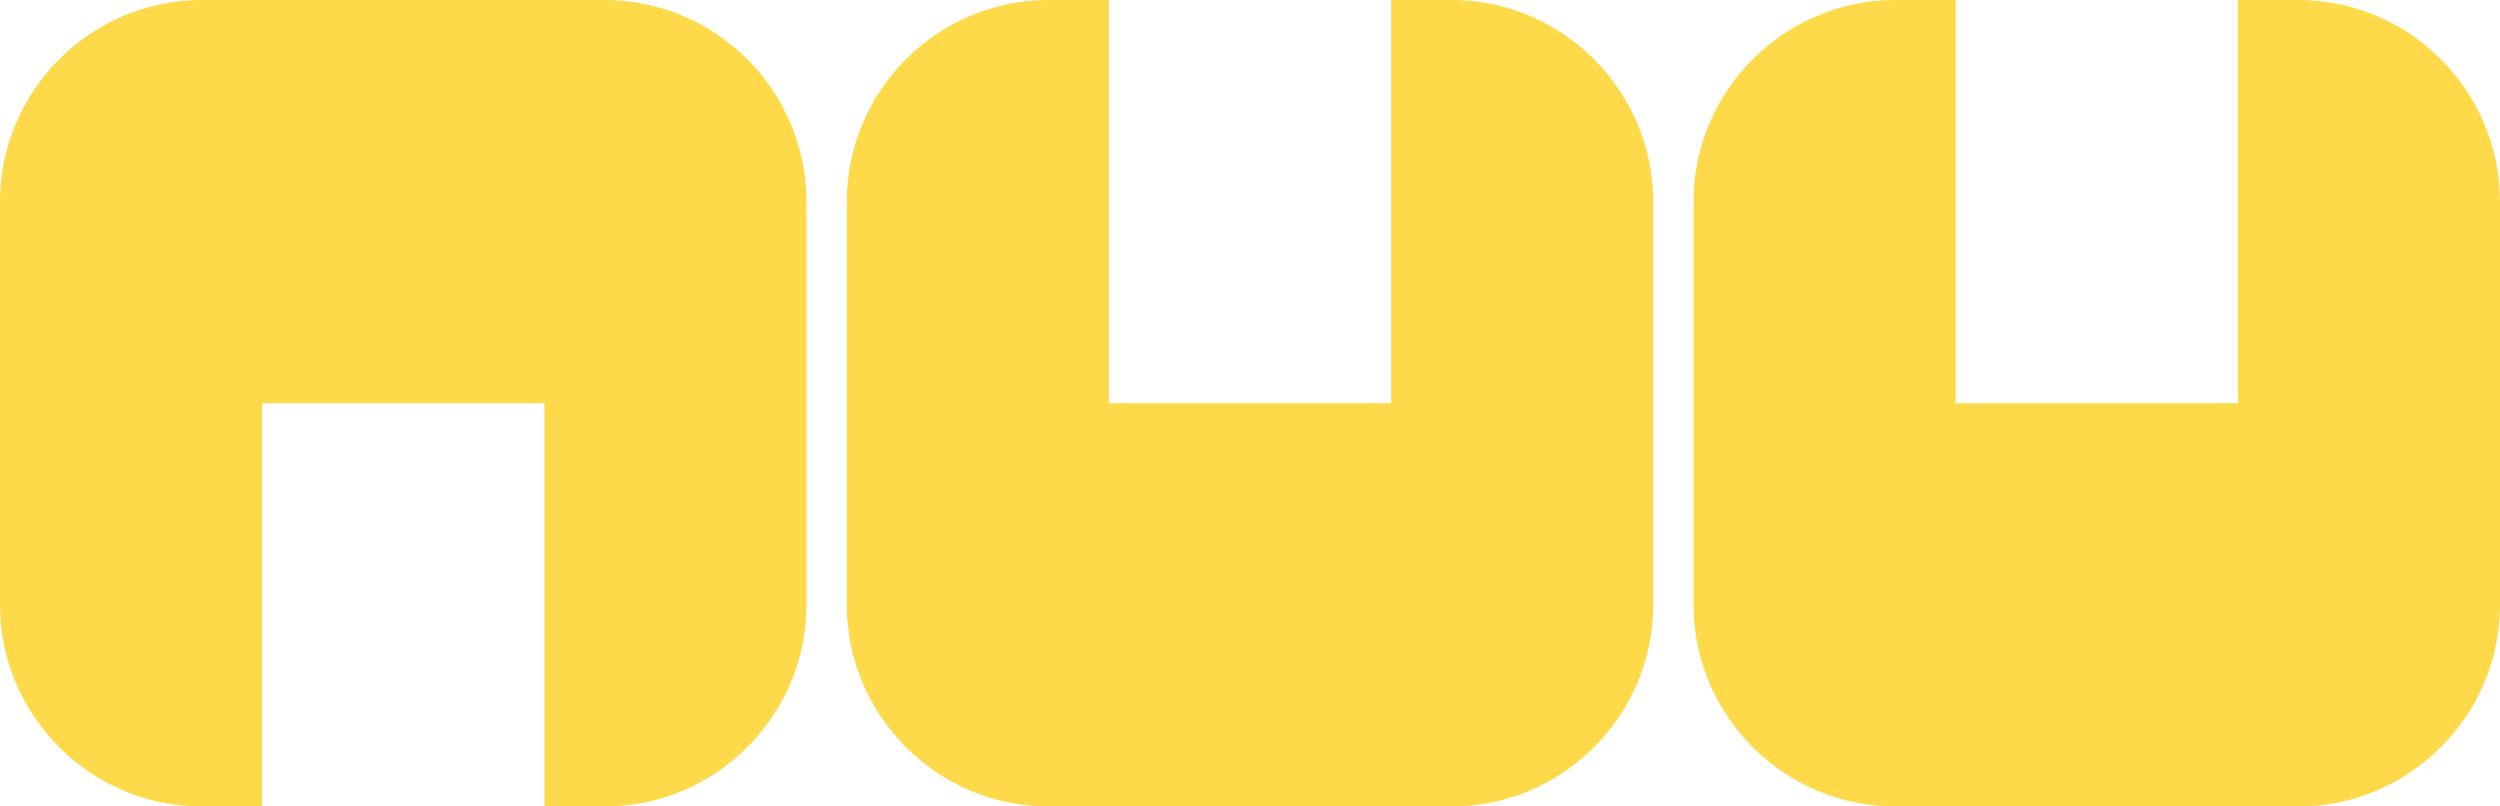 <svg xmlns="http://www.w3.org/2000/svg" viewBox="0 0 62 20"><defs><path id="U" d="M5 0C2.25 0 0 2.25 0 5v10c0 2.75 2.25 5 5 5h10c2.75 0 5-2.25 5-5V5c0-2.75-2.25-5-5-5h-1.5v10h-7V0H5z" class="nuuchar" style="fill:#feda4a"/></defs><use href="#U" transform="rotate(180 10 10)"/><use href="#U" transform="translate(21)"/><use href="#U" transform="translate(42)"/></svg>

